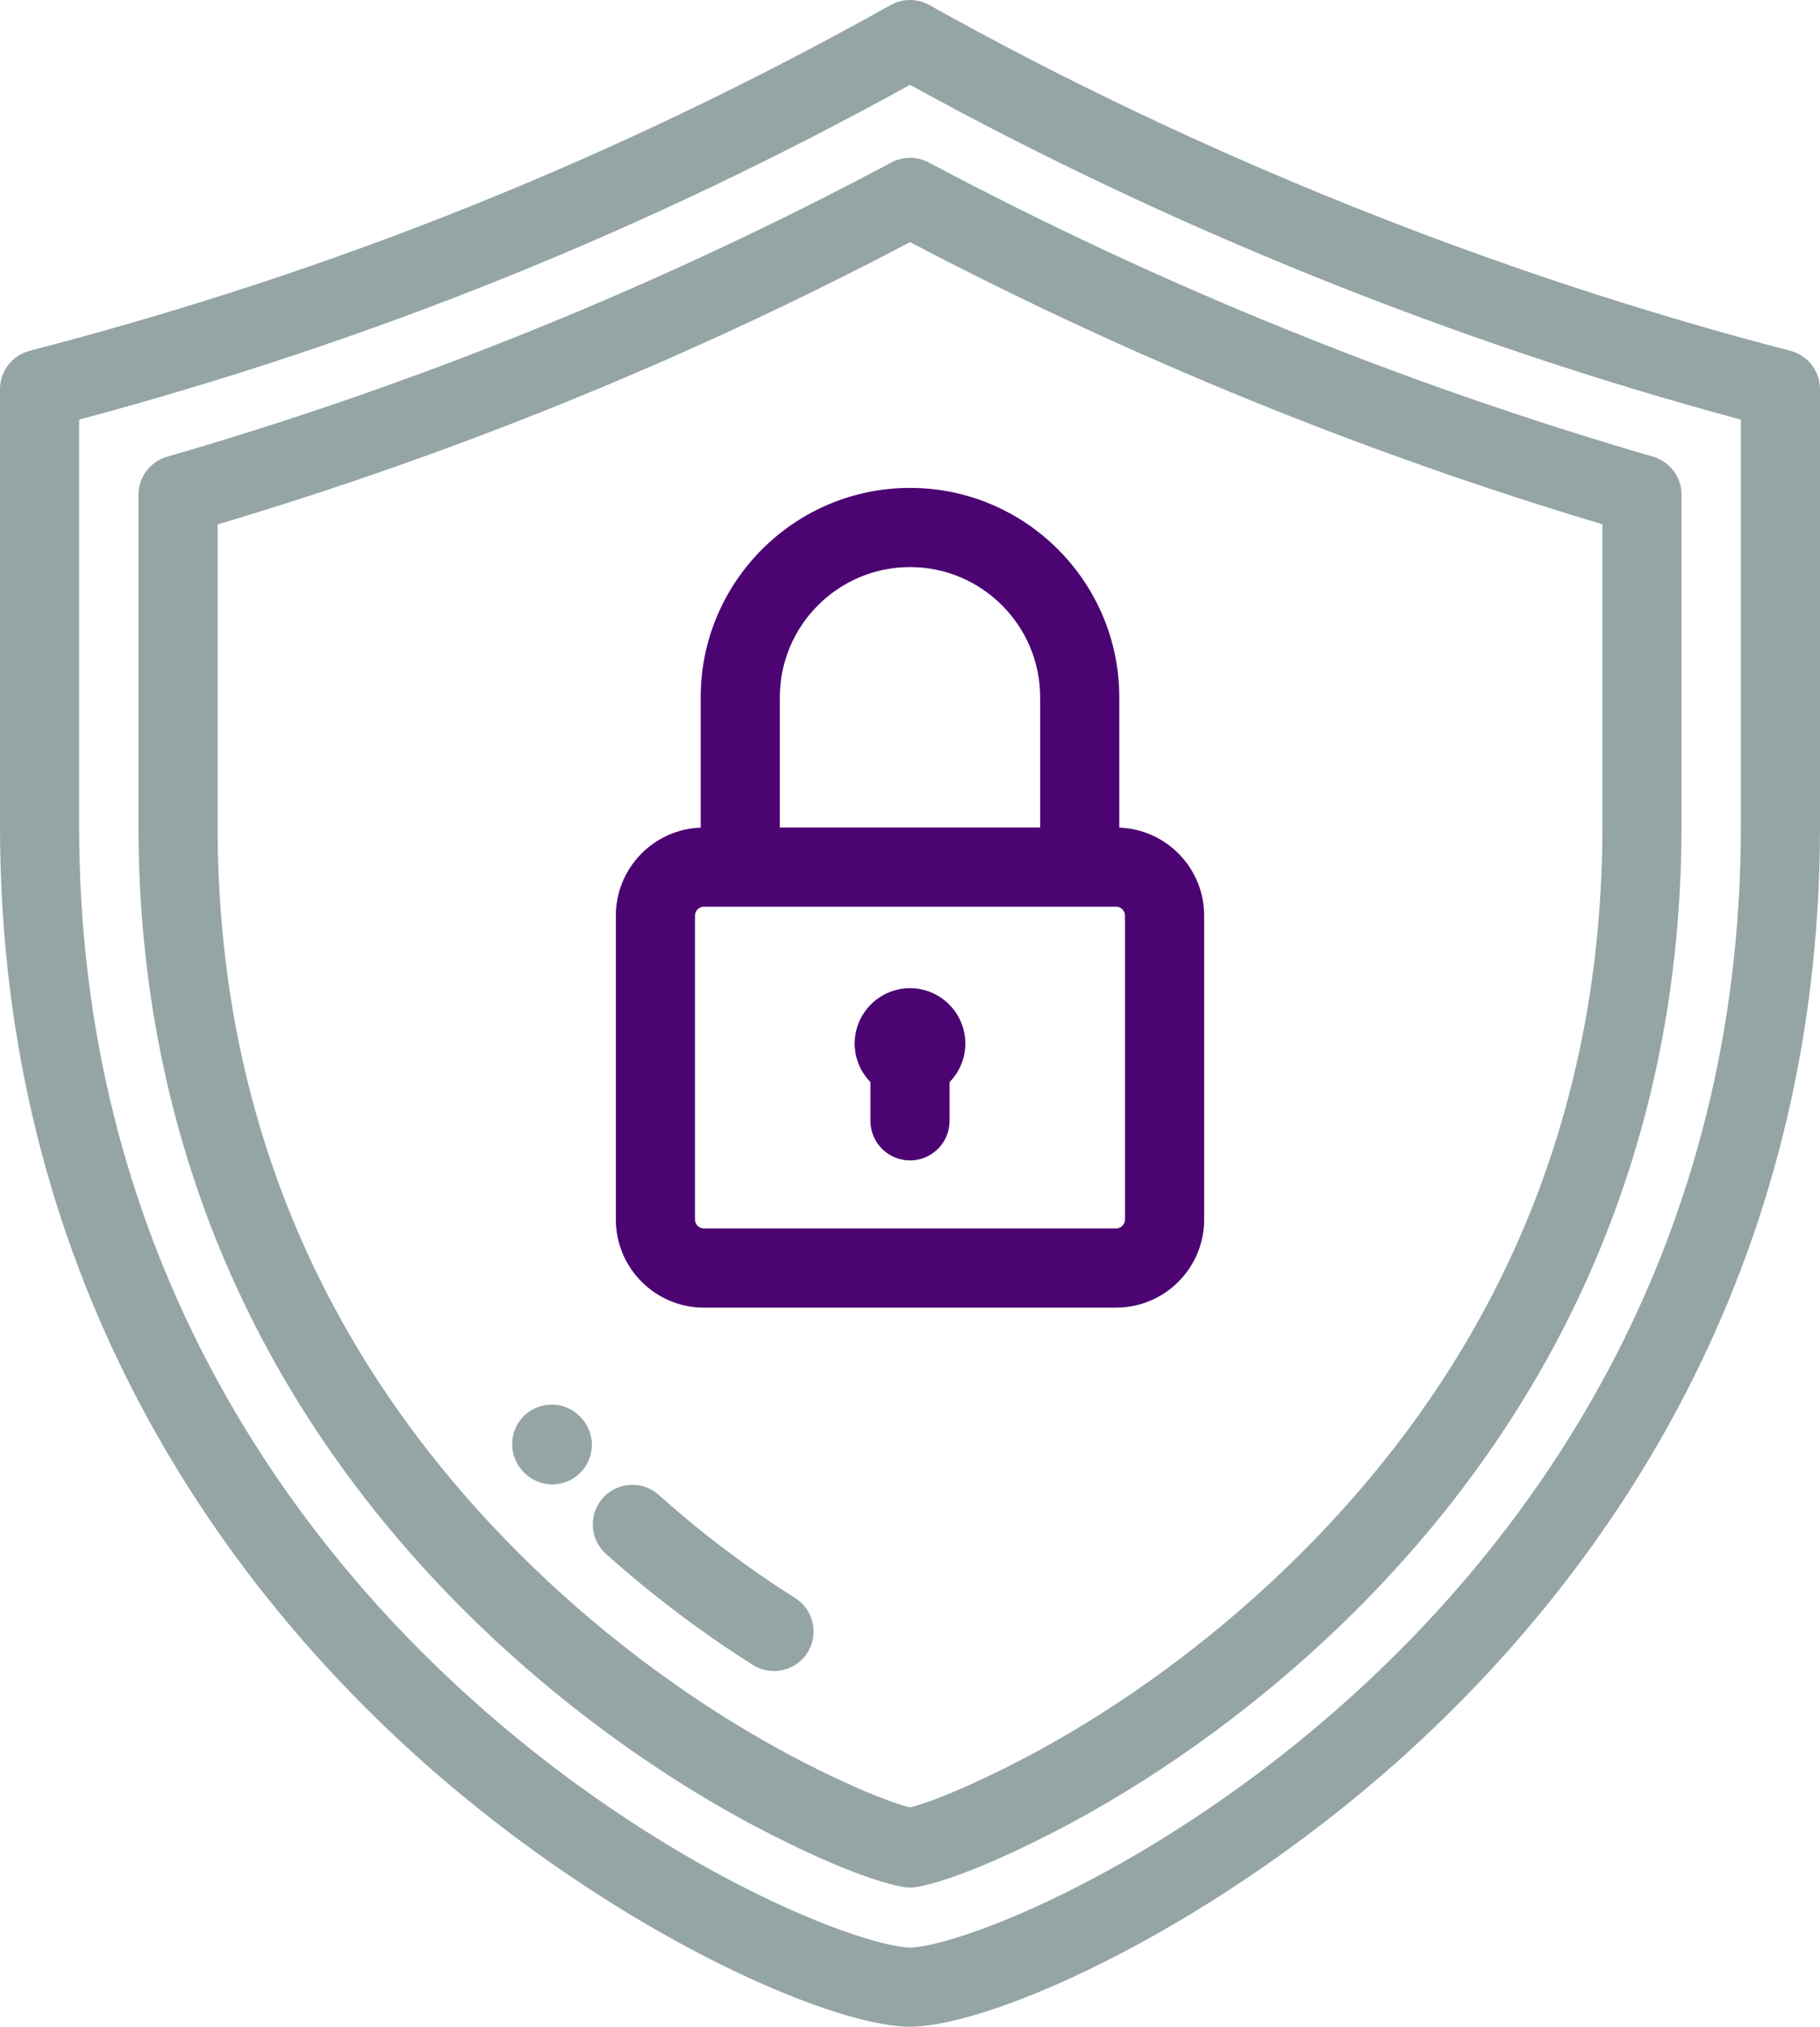 <?xml version="1.0" encoding="UTF-8"?>
<svg width="460px" height="512px" viewBox="0 0 460 512" version="1.1" xmlns="http://www.w3.org/2000/svg" xmlns:xlink="http://www.w3.org/1999/xlink">
    <!-- Generator: Sketch 48.2 (47327) - http://www.bohemiancoding.com/sketch -->
    <title>003-shield-1</title>
    <desc>Created with Sketch.</desc>
    <defs></defs>
    <g id="Page-1" stroke="none" stroke-width="1" fill="none" fill-rule="evenodd">
        <g id="003-shield-1" transform="translate(-1, 0)" fill-rule="nonzero">
            <path d="M453.511,88.622 C378.694,69.223 303.437,39.017 235.878,1.269 C232.848,-0.423 229.155,-0.424 226.123,1.269 C156.621,40.099 85.432,68.672 8.489,88.623 C4.079,89.767 0.999,93.747 0.999,98.303 L0.999,208.697 C0.999,322.232 56.291,397.336 102.677,440.347 C152.434,486.485 210.137,512.002 231.001,512.002 C251.865,512.002 309.568,486.485 359.325,440.347 C405.709,397.336 461.003,322.233 461.003,208.697 L461.003,98.302 C461.002,93.746 457.922,89.766 453.511,88.622 Z M345.726,425.678 C318.169,451.231 291.39,467.363 273.776,476.396 C251.457,487.843 235.966,491.999 231,491.999 C226.034,491.999 210.544,487.844 188.224,476.396 C170.612,467.363 143.832,451.231 116.274,425.678 C72.81,385.375 20.998,315.015 20.998,208.695 L20.998,106.008 C94.962,86.208 163.799,58.485 231.001,21.434 C296.499,57.493 368.828,86.619 441.001,106.005 L441.001,208.695 L441.002,208.695 C441.001,315.015 389.19,385.375 345.726,425.678 Z" id="Shape" fill="#95A5A6"></path>
            <path d="M418.793,115.368 C355.457,96.955 293.857,71.944 235.706,41.031 C232.768,39.468 229.245,39.471 226.309,41.037 C168.069,72.079 106.47,97.094 43.22,115.387 C38.943,116.624 35.998,120.54 35.998,124.993 L35.998,208.695 C35.998,247.772 43.403,284.856 58.006,318.917 C72.536,352.808 94.207,383.737 122.415,410.85 C142.59,430.24 165.884,447.327 189.782,460.263 C194.064,462.581 216.087,474.266 229.184,476.684 C229.784,476.794 230.391,476.85 230.999,476.85 C231.607,476.85 232.214,476.794 232.814,476.684 C245.911,474.266 267.934,462.581 272.216,460.263 C296.111,447.327 319.406,430.24 339.583,410.85 C367.791,383.739 389.461,352.809 403.992,318.917 C418.595,284.857 426,247.773 426,208.695 L426,124.971 C426.001,120.524 423.063,116.611 418.793,115.368 Z M406.001,208.695 C406.001,282.071 378.993,345.233 325.725,396.429 C306.827,414.591 285.032,430.582 262.696,442.674 C252.529,448.177 238.804,454.593 230.999,456.608 C223.194,454.593 209.469,448.177 199.303,442.674 C176.966,430.581 155.171,414.59 136.274,396.429 C83.007,345.234 55.998,282.07 55.998,208.695 L55.998,132.48 C116.352,114.511 175.17,90.549 231.017,61.174 C286.774,90.425 345.586,114.378 406,132.448 L406,208.695 L406.001,208.695 Z" id="Shape" fill="#95A5A6"></path>
            <path d="M148.027,358.305 L147.827,358.09 C144.126,354.035 137.84,353.723 133.754,357.401 C129.649,361.095 129.316,367.418 133.01,371.523 L133.21,371.738 C135.181,373.896 137.883,374.994 140.597,374.994 C142.98,374.994 145.372,374.146 147.283,372.427 C151.388,368.733 151.721,362.409 148.027,358.305 Z" id="Shape" fill="#95A5A6"></path>
            <path d="M201.963,403.695 C189.917,396.093 178.318,387.331 167.49,377.651 C163.373,373.969 157.051,374.324 153.37,378.441 C149.69,382.559 150.044,388.88 154.162,392.561 C165.815,402.979 178.307,412.415 191.291,420.609 C192.948,421.654 194.793,422.153 196.618,422.153 C199.936,422.153 203.182,420.503 205.084,417.489 C208.032,412.818 206.635,406.642 201.963,403.695 Z" id="Shape" fill="#95A5A6"></path>
            <path d="M283.898,209.077 L283.898,176.156 C283.898,146.988 260.168,123.258 230.998,123.258 C201.83,123.258 178.1,146.988 178.1,176.156 L178.1,209.077 C166.202,209.506 156.653,219.312 156.653,231.313 L156.653,308.082 C156.652,320.355 166.637,330.339 178.91,330.339 L283.09,330.339 C295.363,330.339 305.348,320.355 305.348,308.082 L305.348,231.313 C305.348,219.311 295.798,209.504 283.898,209.077 Z M198.099,176.156 C198.099,158.016 212.858,143.258 230.999,143.258 C249.139,143.258 263.897,158.016 263.897,176.156 L263.897,209.056 L198.098,209.056 L198.098,176.156 L198.099,176.156 Z M285.347,308.083 C285.347,309.307 284.313,310.34 283.089,310.34 L178.908,310.34 C177.684,310.34 176.65,309.307 176.65,308.083 L176.65,231.314 L176.651,231.314 C176.651,230.09 177.685,229.057 178.909,229.057 L188.098,229.057 L273.897,229.057 L283.089,229.057 C284.313,229.057 285.347,230.09 285.347,231.314 L285.347,308.083 Z" id="Shape" fill="#4B0472"></path>
            <path d="M231,249.64 C223.299,249.64 217.018,255.921 217.018,263.622 C217.018,267.408 218.541,270.847 221,273.368 L221,283.155 C221,288.677 225.477,293.155 231,293.155 C236.523,293.155 241,288.677 241,283.155 L241,273.368 C243.459,270.846 244.982,267.408 244.982,263.622 C244.982,255.921 238.701,249.64 231,249.64 Z" id="Shape" fill="#4B0472"></path>
        </g>
    </g>
</svg>